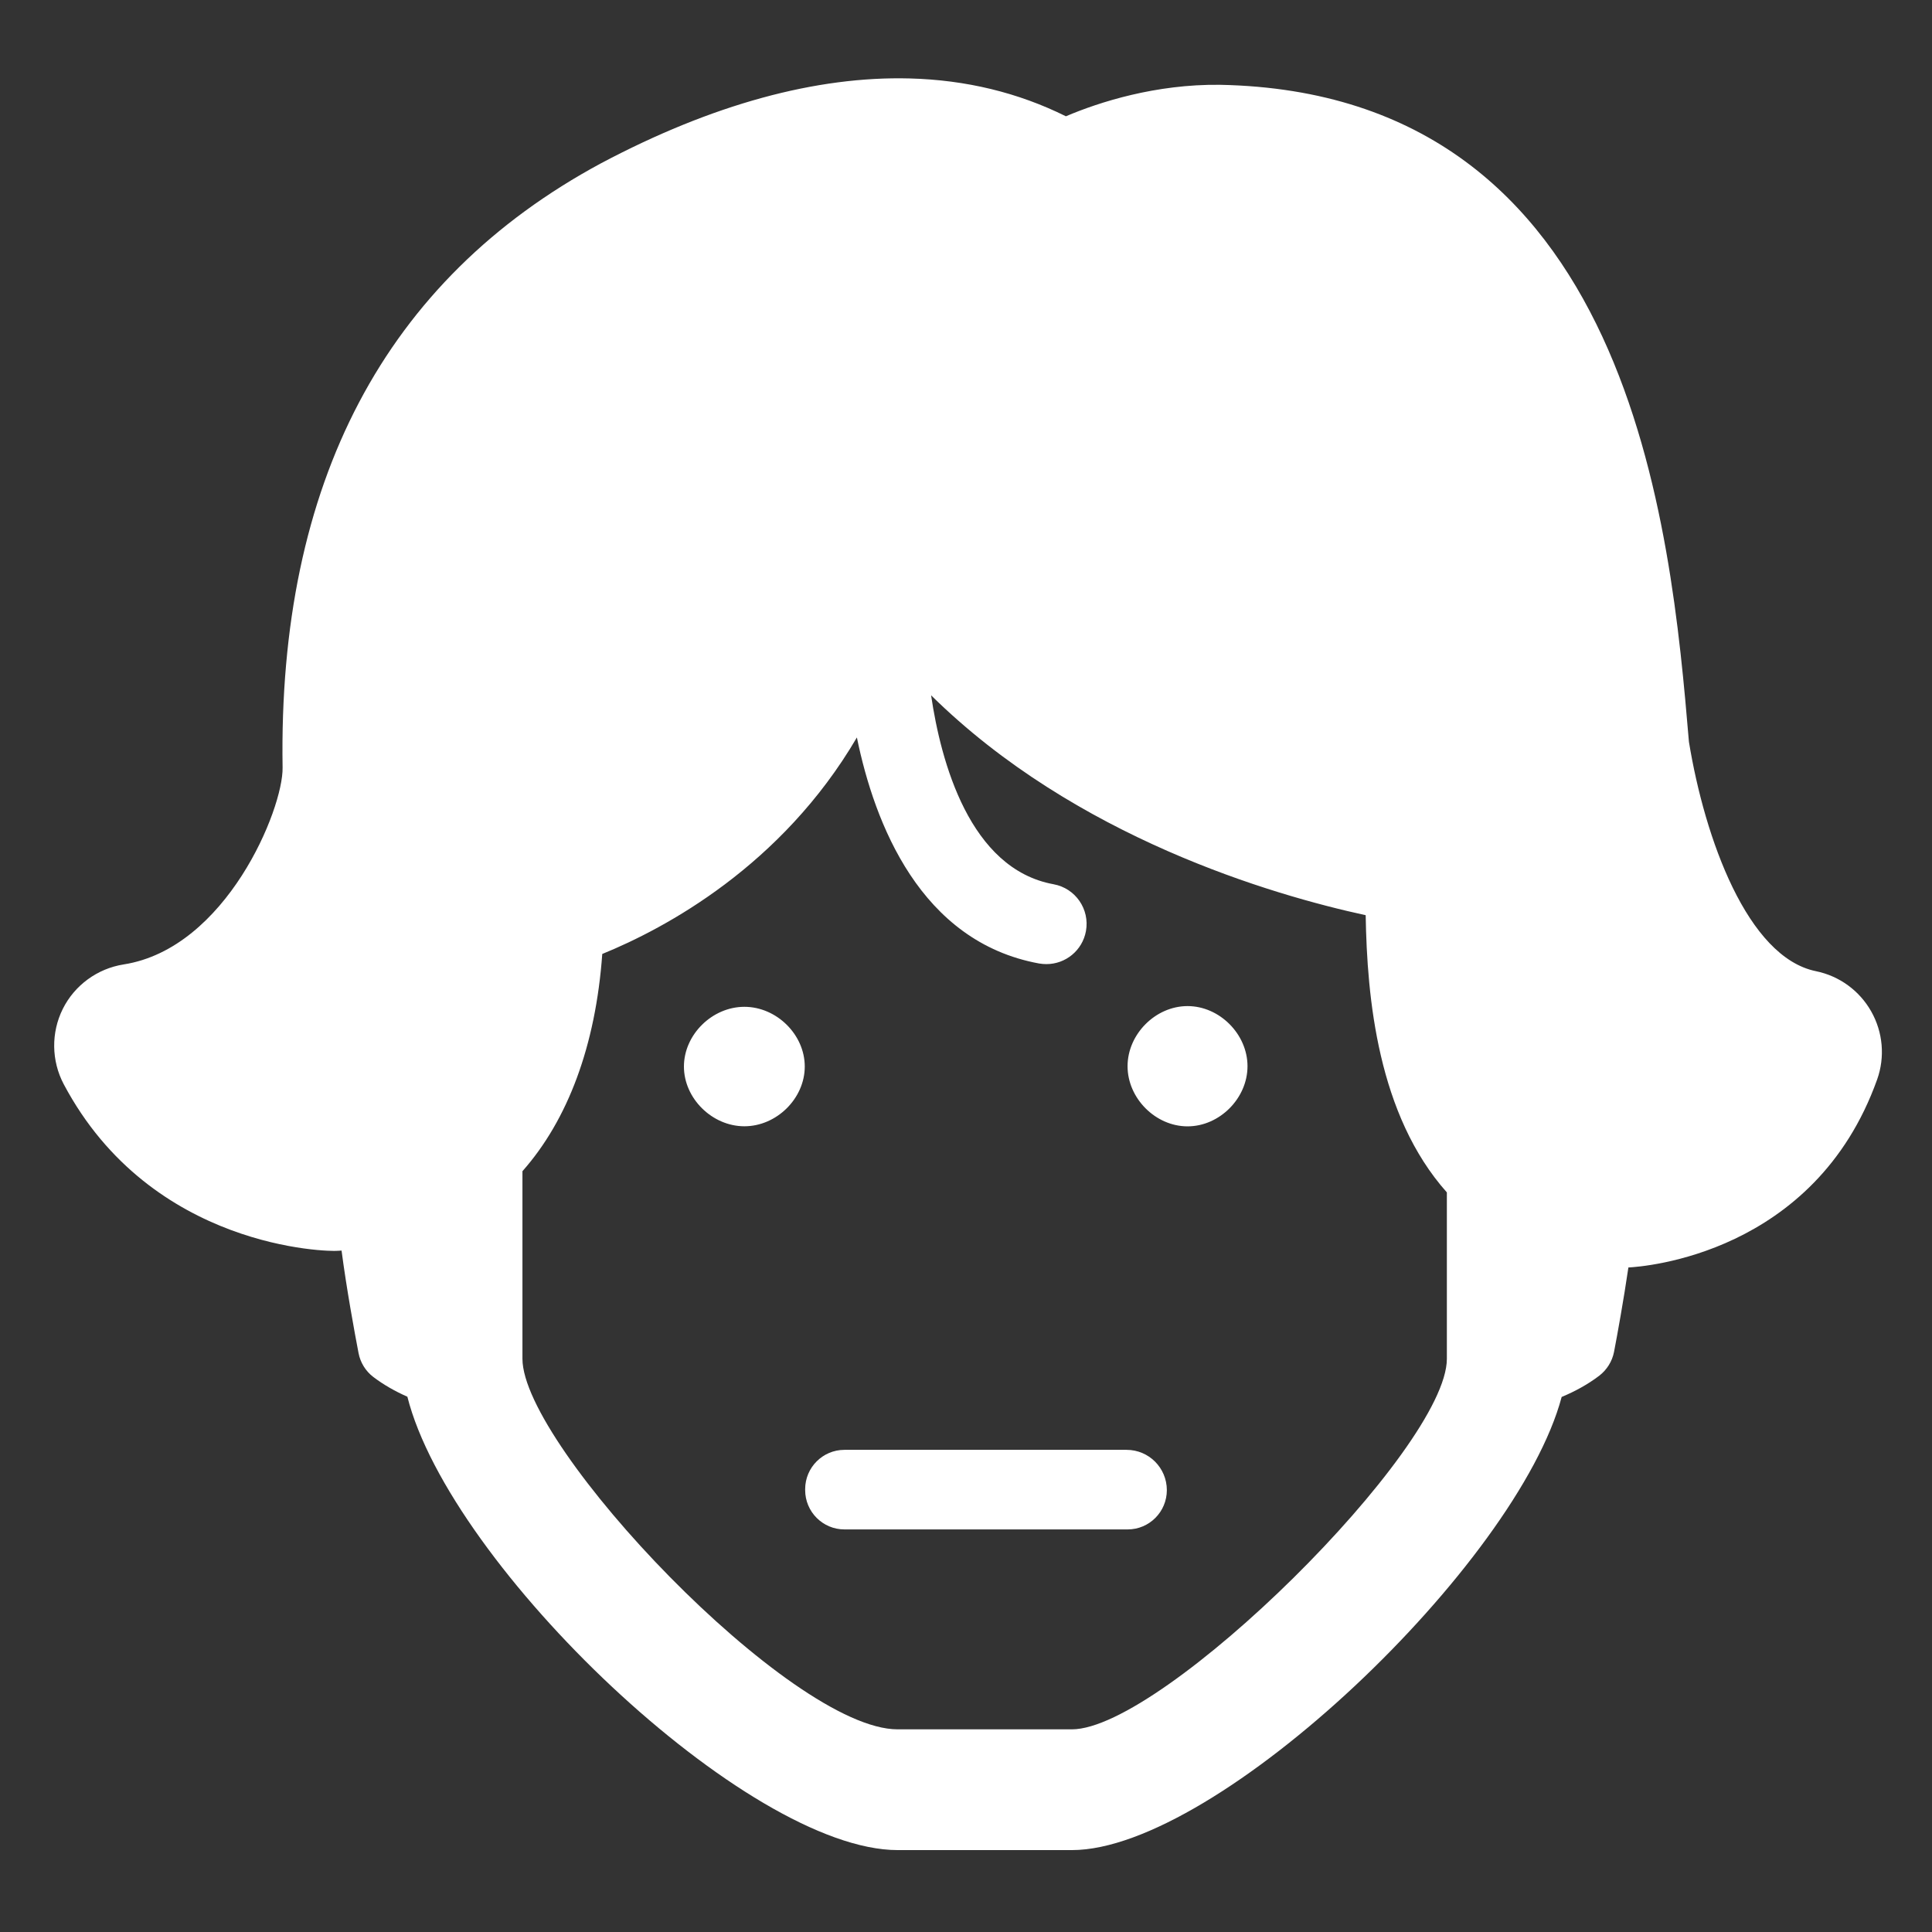 <svg fill="#FFFFFF" xmlns="http://www.w3.org/2000/svg"  viewBox="0 0 48 48" width="48px" height="48px"><rect x="0" y="0" width="48" height="48" fill="#333333" stroke="none"/><path d="M 22.604 1.949 C 20.279 1.888 17.691 2.593 14.928 4.059 C 9.566 6.95 6.906 11.999 7.021 19.072 C 7.038 20.098 5.622 23.562 3.072 23.961 C 2.42 24.064 1.855 24.476 1.561 25.064 C 1.267 25.653 1.275 26.354 1.584 26.938 C 3.766 31.047 8.188 31.099 8.387 31.076 C 8.421 31.076 8.452 31.071 8.486 31.07 C 8.609 32.012 8.806 33.086 8.908 33.617 C 8.953 33.852 9.082 34.063 9.273 34.209 C 9.534 34.408 9.826 34.571 10.121 34.701 C 11.184 38.913 18.568 45.965 22.303 45.965 L 26.631 45.965 C 30.252 45.965 37.697 38.847 38.799 34.707 C 39.123 34.572 39.446 34.398 39.732 34.18 C 39.922 34.034 40.054 33.823 40.1 33.588 C 40.186 33.141 40.337 32.306 40.457 31.49 C 40.83 31.471 45.084 31.165 46.637 26.82 C 46.836 26.262 46.782 25.645 46.49 25.129 C 46.199 24.613 45.699 24.248 45.117 24.129 C 43.418 23.782 42.356 20.844 41.961 18.43 C 41.514 13.155 40.556 2.303 30.307 2.107 C 28.713 2.088 27.314 2.535 26.482 2.889 C 25.296 2.3 23.998 1.986 22.604 1.949 z M 23.133 17.275 C 26.716 20.808 31.616 22.236 33.93 22.738 C 33.964 24.792 34.231 27.699 35.947 29.625 L 35.947 33.758 C 35.948 35.995 28.894 42.965 26.629 42.965 L 22.301 42.965 C 19.637 42.965 12.98 35.935 12.98 33.758 L 12.98 29.098 C 14.105 27.827 14.799 25.986 14.963 23.701 C 16.528 23.064 19.42 21.513 21.289 18.322 C 21.729 20.466 22.868 23.399 25.818 23.938 C 25.879 23.948 25.939 23.953 25.998 23.953 C 26.472 23.953 26.892 23.616 26.98 23.133 C 27.079 22.59 26.72 22.068 26.176 21.969 C 24.088 21.589 23.375 18.919 23.133 17.275 z M 29.504 24.996 C 28.709 24.996 28.014 25.693 28.014 26.49 C 28.014 27.287 28.709 27.984 29.504 27.984 C 30.299 27.984 30.994 27.287 30.994 26.49 C 30.994 25.693 30.299 24.996 29.504 24.996 z M 18.494 25.014 C 17.693 25.014 16.992 25.706 16.992 26.498 C 16.992 27.29 17.694 27.982 18.494 27.982 C 19.295 27.982 19.994 27.29 19.994 26.498 C 19.995 25.706 19.295 25.014 18.494 25.014 z M 20.98 36.021 C 20.441 36.021 20.004 36.459 20.004 36.998 L 20.004 37.021 C 20.004 37.56 20.441 37.998 20.98 37.998 L 28.016 37.998 C 28.555 37.998 28.99 37.56 28.99 37.021 C 28.989 36.469 28.543 36.021 27.99 36.021 L 20.98 36.021 z"/></svg>